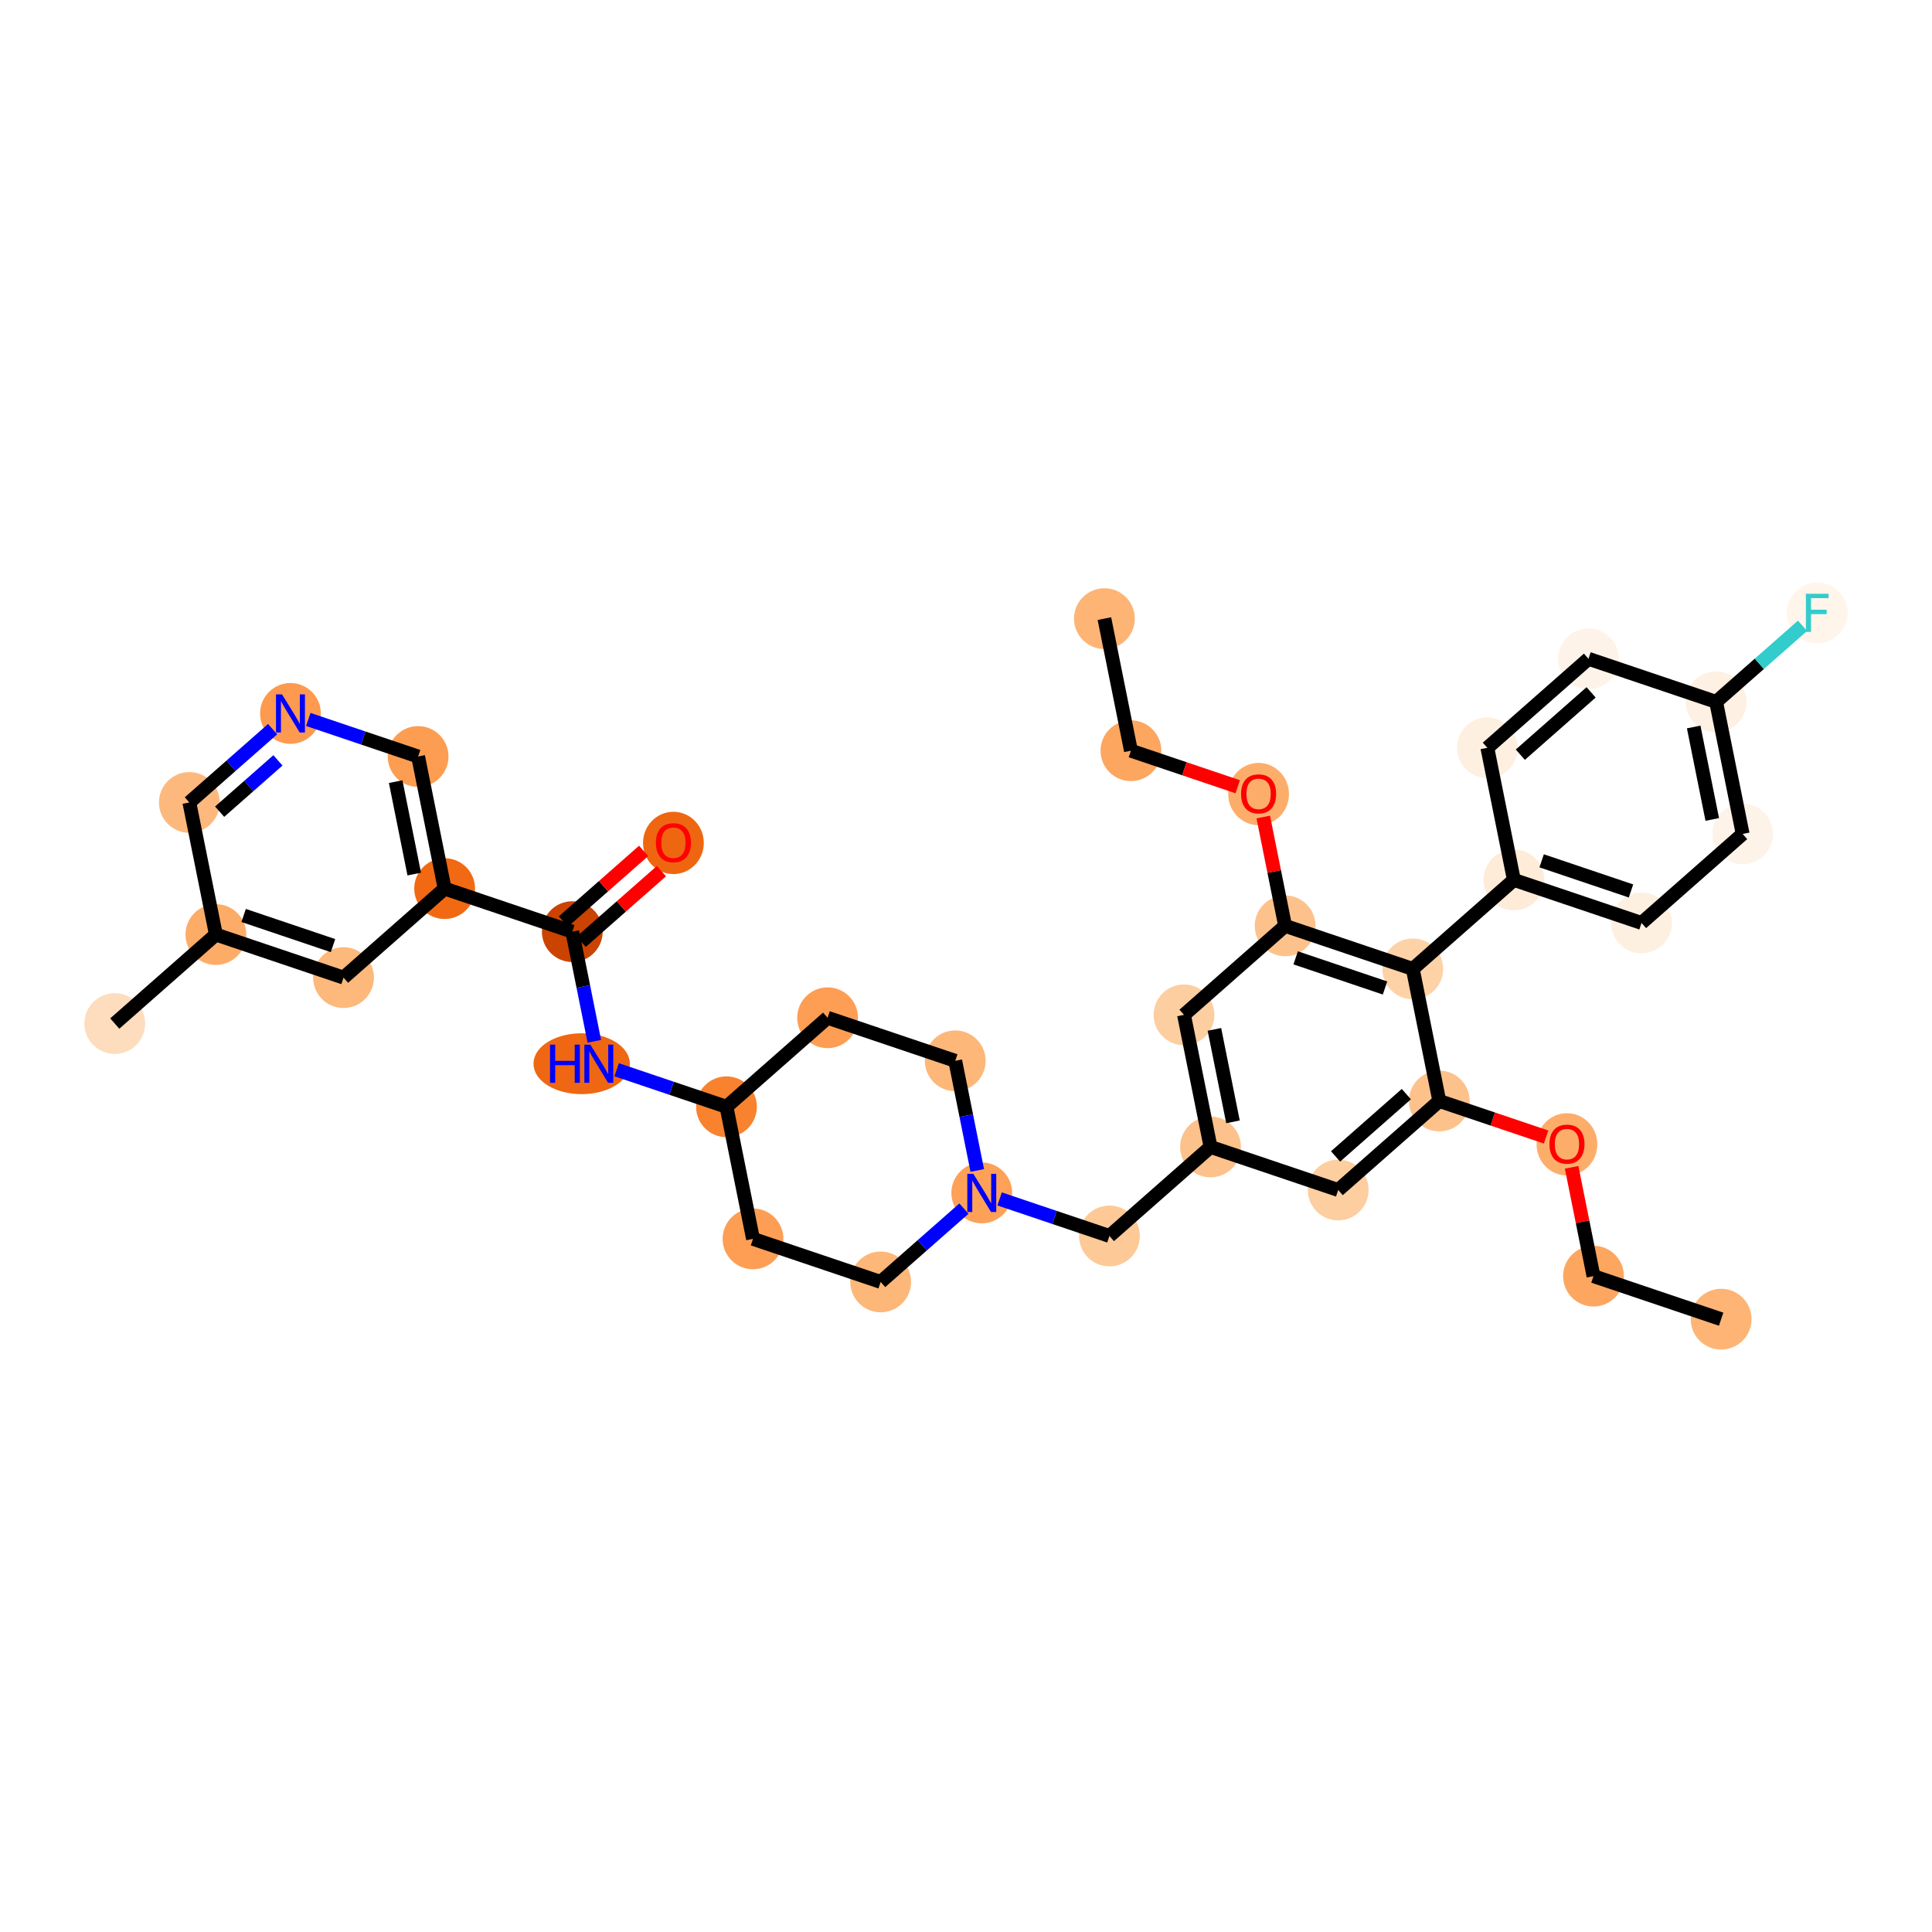 <?xml version='1.0' encoding='iso-8859-1'?>
<svg version='1.1' baseProfile='full'
              xmlns='http://www.w3.org/2000/svg'
                      xmlns:rdkit='http://www.rdkit.org/xml'
                      xmlns:xlink='http://www.w3.org/1999/xlink'
                  xml:space='preserve'
width='280px' height='280px' viewBox='0 0 280 280'>
<!-- END OF HEADER -->
<rect style='opacity:1.0;fill:#FFFFFF;stroke:none' width='280' height='280' x='0' y='0'> </rect>
<ellipse cx='249.44' cy='191.187' rx='3.905' ry='3.905'  style='fill:#FDB474;fill-rule:evenodd;stroke:#FDB474;stroke-width:1.0px;stroke-linecap:butt;stroke-linejoin:miter;stroke-opacity:1' />
<ellipse cx='230.941' cy='184.946' rx='3.905' ry='3.905'  style='fill:#FDA660;fill-rule:evenodd;stroke:#FDA660;stroke-width:1.0px;stroke-linecap:butt;stroke-linejoin:miter;stroke-opacity:1' />
<ellipse cx='227.095' cy='165.848' rx='3.905' ry='4.015'  style='fill:#FDAD6A;fill-rule:evenodd;stroke:#FDAD6A;stroke-width:1.0px;stroke-linecap:butt;stroke-linejoin:miter;stroke-opacity:1' />
<ellipse cx='208.595' cy='159.564' rx='3.905' ry='3.905'  style='fill:#FDC28C;fill-rule:evenodd;stroke:#FDC28C;stroke-width:1.0px;stroke-linecap:butt;stroke-linejoin:miter;stroke-opacity:1' />
<ellipse cx='193.941' cy='172.465' rx='3.905' ry='3.905'  style='fill:#FDCE9F;fill-rule:evenodd;stroke:#FDCE9F;stroke-width:1.0px;stroke-linecap:butt;stroke-linejoin:miter;stroke-opacity:1' />
<ellipse cx='175.441' cy='166.224' rx='3.905' ry='3.905'  style='fill:#FDC18B;fill-rule:evenodd;stroke:#FDC18B;stroke-width:1.0px;stroke-linecap:butt;stroke-linejoin:miter;stroke-opacity:1' />
<ellipse cx='160.786' cy='179.126' rx='3.905' ry='3.905'  style='fill:#FDC997;fill-rule:evenodd;stroke:#FDC997;stroke-width:1.0px;stroke-linecap:butt;stroke-linejoin:miter;stroke-opacity:1' />
<ellipse cx='142.286' cy='172.885' rx='3.905' ry='3.91'  style='fill:#FDA158;fill-rule:evenodd;stroke:#FDA158;stroke-width:1.0px;stroke-linecap:butt;stroke-linejoin:miter;stroke-opacity:1' />
<ellipse cx='138.441' cy='153.743' rx='3.905' ry='3.905'  style='fill:#FDB779;fill-rule:evenodd;stroke:#FDB779;stroke-width:1.0px;stroke-linecap:butt;stroke-linejoin:miter;stroke-opacity:1' />
<ellipse cx='119.941' cy='147.503' rx='3.905' ry='3.905'  style='fill:#FD9E54;fill-rule:evenodd;stroke:#FD9E54;stroke-width:1.0px;stroke-linecap:butt;stroke-linejoin:miter;stroke-opacity:1' />
<ellipse cx='105.286' cy='160.404' rx='3.905' ry='3.905'  style='fill:#F9822F;fill-rule:evenodd;stroke:#F9822F;stroke-width:1.0px;stroke-linecap:butt;stroke-linejoin:miter;stroke-opacity:1' />
<ellipse cx='84.299' cy='154.163' rx='6.483' ry='3.91'  style='fill:#EF6712;fill-rule:evenodd;stroke:#EF6712;stroke-width:1.0px;stroke-linecap:butt;stroke-linejoin:miter;stroke-opacity:1' />
<ellipse cx='82.941' cy='135.021' rx='3.905' ry='3.905'  style='fill:#CB4301;fill-rule:evenodd;stroke:#CB4301;stroke-width:1.0px;stroke-linecap:butt;stroke-linejoin:miter;stroke-opacity:1' />
<ellipse cx='97.596' cy='122.163' rx='3.905' ry='4.015'  style='fill:#EF6611;fill-rule:evenodd;stroke:#EF6611;stroke-width:1.0px;stroke-linecap:butt;stroke-linejoin:miter;stroke-opacity:1' />
<ellipse cx='64.441' cy='128.781' rx='3.905' ry='3.905'  style='fill:#F16913;fill-rule:evenodd;stroke:#F16913;stroke-width:1.0px;stroke-linecap:butt;stroke-linejoin:miter;stroke-opacity:1' />
<ellipse cx='60.596' cy='109.639' rx='3.905' ry='3.905'  style='fill:#FD9D52;fill-rule:evenodd;stroke:#FD9D52;stroke-width:1.0px;stroke-linecap:butt;stroke-linejoin:miter;stroke-opacity:1' />
<ellipse cx='42.096' cy='103.398' rx='3.905' ry='3.91'  style='fill:#FD9A4F;fill-rule:evenodd;stroke:#FD9A4F;stroke-width:1.0px;stroke-linecap:butt;stroke-linejoin:miter;stroke-opacity:1' />
<ellipse cx='27.441' cy='116.299' rx='3.905' ry='3.905'  style='fill:#FDB97D;fill-rule:evenodd;stroke:#FDB97D;stroke-width:1.0px;stroke-linecap:butt;stroke-linejoin:miter;stroke-opacity:1' />
<ellipse cx='31.287' cy='135.441' rx='3.905' ry='3.905'  style='fill:#FDAC68;fill-rule:evenodd;stroke:#FDAC68;stroke-width:1.0px;stroke-linecap:butt;stroke-linejoin:miter;stroke-opacity:1' />
<ellipse cx='16.632' cy='148.342' rx='3.905' ry='3.905'  style='fill:#FDDDBD;fill-rule:evenodd;stroke:#FDDDBD;stroke-width:1.0px;stroke-linecap:butt;stroke-linejoin:miter;stroke-opacity:1' />
<ellipse cx='49.787' cy='141.682' rx='3.905' ry='3.905'  style='fill:#FDB87B;fill-rule:evenodd;stroke:#FDB87B;stroke-width:1.0px;stroke-linecap:butt;stroke-linejoin:miter;stroke-opacity:1' />
<ellipse cx='109.132' cy='179.545' rx='3.905' ry='3.905'  style='fill:#FD9E54;fill-rule:evenodd;stroke:#FD9E54;stroke-width:1.0px;stroke-linecap:butt;stroke-linejoin:miter;stroke-opacity:1' />
<ellipse cx='127.632' cy='185.786' rx='3.905' ry='3.905'  style='fill:#FDB779;fill-rule:evenodd;stroke:#FDB779;stroke-width:1.0px;stroke-linecap:butt;stroke-linejoin:miter;stroke-opacity:1' />
<ellipse cx='171.595' cy='147.083' rx='3.905' ry='3.905'  style='fill:#FDCE9F;fill-rule:evenodd;stroke:#FDCE9F;stroke-width:1.0px;stroke-linecap:butt;stroke-linejoin:miter;stroke-opacity:1' />
<ellipse cx='186.25' cy='134.182' rx='3.905' ry='3.905'  style='fill:#FDC28C;fill-rule:evenodd;stroke:#FDC28C;stroke-width:1.0px;stroke-linecap:butt;stroke-linejoin:miter;stroke-opacity:1' />
<ellipse cx='182.404' cy='115.083' rx='3.905' ry='4.015'  style='fill:#FDAD6A;fill-rule:evenodd;stroke:#FDAD6A;stroke-width:1.0px;stroke-linecap:butt;stroke-linejoin:miter;stroke-opacity:1' />
<ellipse cx='163.904' cy='108.799' rx='3.905' ry='3.905'  style='fill:#FDA660;fill-rule:evenodd;stroke:#FDA660;stroke-width:1.0px;stroke-linecap:butt;stroke-linejoin:miter;stroke-opacity:1' />
<ellipse cx='160.059' cy='89.657' rx='3.905' ry='3.905'  style='fill:#FDB474;fill-rule:evenodd;stroke:#FDB474;stroke-width:1.0px;stroke-linecap:butt;stroke-linejoin:miter;stroke-opacity:1' />
<ellipse cx='204.75' cy='140.422' rx='3.905' ry='3.905'  style='fill:#FDD2A7;fill-rule:evenodd;stroke:#FDD2A7;stroke-width:1.0px;stroke-linecap:butt;stroke-linejoin:miter;stroke-opacity:1' />
<ellipse cx='219.404' cy='127.521' rx='3.905' ry='3.905'  style='fill:#FEEBD8;fill-rule:evenodd;stroke:#FEEBD8;stroke-width:1.0px;stroke-linecap:butt;stroke-linejoin:miter;stroke-opacity:1' />
<ellipse cx='237.904' cy='133.762' rx='3.905' ry='3.905'  style='fill:#FEF0E1;fill-rule:evenodd;stroke:#FEF0E1;stroke-width:1.0px;stroke-linecap:butt;stroke-linejoin:miter;stroke-opacity:1' />
<ellipse cx='252.559' cy='120.861' rx='3.905' ry='3.905'  style='fill:#FEF3E8;fill-rule:evenodd;stroke:#FEF3E8;stroke-width:1.0px;stroke-linecap:butt;stroke-linejoin:miter;stroke-opacity:1' />
<ellipse cx='248.713' cy='101.719' rx='3.905' ry='3.905'  style='fill:#FEF0E2;fill-rule:evenodd;stroke:#FEF0E2;stroke-width:1.0px;stroke-linecap:butt;stroke-linejoin:miter;stroke-opacity:1' />
<ellipse cx='263.368' cy='88.818' rx='3.905' ry='3.91'  style='fill:#FFF5EB;fill-rule:evenodd;stroke:#FFF5EB;stroke-width:1.0px;stroke-linecap:butt;stroke-linejoin:miter;stroke-opacity:1' />
<ellipse cx='230.213' cy='95.478' rx='3.905' ry='3.905'  style='fill:#FEF3E8;fill-rule:evenodd;stroke:#FEF3E8;stroke-width:1.0px;stroke-linecap:butt;stroke-linejoin:miter;stroke-opacity:1' />
<ellipse cx='215.559' cy='108.379' rx='3.905' ry='3.905'  style='fill:#FEF0E1;fill-rule:evenodd;stroke:#FEF0E1;stroke-width:1.0px;stroke-linecap:butt;stroke-linejoin:miter;stroke-opacity:1' />
<path class='bond-0 atom-0 atom-1' d='M 249.44,191.187 L 230.941,184.946' style='fill:none;fill-rule:evenodd;stroke:#000000;stroke-width:2.0px;stroke-linecap:butt;stroke-linejoin:miter;stroke-opacity:1' />
<path class='bond-1 atom-1 atom-2' d='M 230.941,184.946 L 229.356,177.06' style='fill:none;fill-rule:evenodd;stroke:#000000;stroke-width:2.0px;stroke-linecap:butt;stroke-linejoin:miter;stroke-opacity:1' />
<path class='bond-1 atom-1 atom-2' d='M 229.356,177.06 L 227.772,169.175' style='fill:none;fill-rule:evenodd;stroke:#FF0000;stroke-width:2.0px;stroke-linecap:butt;stroke-linejoin:miter;stroke-opacity:1' />
<path class='bond-2 atom-2 atom-3' d='M 224.069,164.784 L 216.332,162.174' style='fill:none;fill-rule:evenodd;stroke:#FF0000;stroke-width:2.0px;stroke-linecap:butt;stroke-linejoin:miter;stroke-opacity:1' />
<path class='bond-2 atom-2 atom-3' d='M 216.332,162.174 L 208.595,159.564' style='fill:none;fill-rule:evenodd;stroke:#000000;stroke-width:2.0px;stroke-linecap:butt;stroke-linejoin:miter;stroke-opacity:1' />
<path class='bond-3 atom-3 atom-4' d='M 208.595,159.564 L 193.941,172.465' style='fill:none;fill-rule:evenodd;stroke:#000000;stroke-width:2.0px;stroke-linecap:butt;stroke-linejoin:miter;stroke-opacity:1' />
<path class='bond-3 atom-3 atom-4' d='M 203.817,158.568 L 193.559,167.599' style='fill:none;fill-rule:evenodd;stroke:#000000;stroke-width:2.0px;stroke-linecap:butt;stroke-linejoin:miter;stroke-opacity:1' />
<path class='bond-35 atom-28 atom-3' d='M 204.75,140.422 L 208.595,159.564' style='fill:none;fill-rule:evenodd;stroke:#000000;stroke-width:2.0px;stroke-linecap:butt;stroke-linejoin:miter;stroke-opacity:1' />
<path class='bond-4 atom-4 atom-5' d='M 193.941,172.465 L 175.441,166.224' style='fill:none;fill-rule:evenodd;stroke:#000000;stroke-width:2.0px;stroke-linecap:butt;stroke-linejoin:miter;stroke-opacity:1' />
<path class='bond-5 atom-5 atom-6' d='M 175.441,166.224 L 160.786,179.126' style='fill:none;fill-rule:evenodd;stroke:#000000;stroke-width:2.0px;stroke-linecap:butt;stroke-linejoin:miter;stroke-opacity:1' />
<path class='bond-22 atom-5 atom-23' d='M 175.441,166.224 L 171.595,147.083' style='fill:none;fill-rule:evenodd;stroke:#000000;stroke-width:2.0px;stroke-linecap:butt;stroke-linejoin:miter;stroke-opacity:1' />
<path class='bond-22 atom-5 atom-23' d='M 178.692,162.584 L 176,149.185' style='fill:none;fill-rule:evenodd;stroke:#000000;stroke-width:2.0px;stroke-linecap:butt;stroke-linejoin:miter;stroke-opacity:1' />
<path class='bond-6 atom-6 atom-7' d='M 160.786,179.126 L 152.829,176.441' style='fill:none;fill-rule:evenodd;stroke:#000000;stroke-width:2.0px;stroke-linecap:butt;stroke-linejoin:miter;stroke-opacity:1' />
<path class='bond-6 atom-6 atom-7' d='M 152.829,176.441 L 144.871,173.757' style='fill:none;fill-rule:evenodd;stroke:#0000FF;stroke-width:2.0px;stroke-linecap:butt;stroke-linejoin:miter;stroke-opacity:1' />
<path class='bond-7 atom-7 atom-8' d='M 141.633,169.632 L 140.037,161.688' style='fill:none;fill-rule:evenodd;stroke:#0000FF;stroke-width:2.0px;stroke-linecap:butt;stroke-linejoin:miter;stroke-opacity:1' />
<path class='bond-7 atom-7 atom-8' d='M 140.037,161.688 L 138.441,153.743' style='fill:none;fill-rule:evenodd;stroke:#000000;stroke-width:2.0px;stroke-linecap:butt;stroke-linejoin:miter;stroke-opacity:1' />
<path class='bond-37 atom-22 atom-7' d='M 127.632,185.786 L 133.667,180.473' style='fill:none;fill-rule:evenodd;stroke:#000000;stroke-width:2.0px;stroke-linecap:butt;stroke-linejoin:miter;stroke-opacity:1' />
<path class='bond-37 atom-22 atom-7' d='M 133.667,180.473 L 139.701,175.161' style='fill:none;fill-rule:evenodd;stroke:#0000FF;stroke-width:2.0px;stroke-linecap:butt;stroke-linejoin:miter;stroke-opacity:1' />
<path class='bond-8 atom-8 atom-9' d='M 138.441,153.743 L 119.941,147.503' style='fill:none;fill-rule:evenodd;stroke:#000000;stroke-width:2.0px;stroke-linecap:butt;stroke-linejoin:miter;stroke-opacity:1' />
<path class='bond-9 atom-9 atom-10' d='M 119.941,147.503 L 105.286,160.404' style='fill:none;fill-rule:evenodd;stroke:#000000;stroke-width:2.0px;stroke-linecap:butt;stroke-linejoin:miter;stroke-opacity:1' />
<path class='bond-10 atom-10 atom-11' d='M 105.286,160.404 L 97.329,157.719' style='fill:none;fill-rule:evenodd;stroke:#000000;stroke-width:2.0px;stroke-linecap:butt;stroke-linejoin:miter;stroke-opacity:1' />
<path class='bond-10 atom-10 atom-11' d='M 97.329,157.719 L 89.371,155.035' style='fill:none;fill-rule:evenodd;stroke:#0000FF;stroke-width:2.0px;stroke-linecap:butt;stroke-linejoin:miter;stroke-opacity:1' />
<path class='bond-20 atom-10 atom-21' d='M 105.286,160.404 L 109.132,179.545' style='fill:none;fill-rule:evenodd;stroke:#000000;stroke-width:2.0px;stroke-linecap:butt;stroke-linejoin:miter;stroke-opacity:1' />
<path class='bond-11 atom-11 atom-12' d='M 86.133,150.91 L 84.537,142.966' style='fill:none;fill-rule:evenodd;stroke:#0000FF;stroke-width:2.0px;stroke-linecap:butt;stroke-linejoin:miter;stroke-opacity:1' />
<path class='bond-11 atom-11 atom-12' d='M 84.537,142.966 L 82.941,135.021' style='fill:none;fill-rule:evenodd;stroke:#000000;stroke-width:2.0px;stroke-linecap:butt;stroke-linejoin:miter;stroke-opacity:1' />
<path class='bond-12 atom-12 atom-13' d='M 84.231,136.487 L 90.045,131.368' style='fill:none;fill-rule:evenodd;stroke:#000000;stroke-width:2.0px;stroke-linecap:butt;stroke-linejoin:miter;stroke-opacity:1' />
<path class='bond-12 atom-12 atom-13' d='M 90.045,131.368 L 95.859,126.25' style='fill:none;fill-rule:evenodd;stroke:#FF0000;stroke-width:2.0px;stroke-linecap:butt;stroke-linejoin:miter;stroke-opacity:1' />
<path class='bond-12 atom-12 atom-13' d='M 81.651,133.556 L 87.465,128.437' style='fill:none;fill-rule:evenodd;stroke:#000000;stroke-width:2.0px;stroke-linecap:butt;stroke-linejoin:miter;stroke-opacity:1' />
<path class='bond-12 atom-12 atom-13' d='M 87.465,128.437 L 93.279,123.319' style='fill:none;fill-rule:evenodd;stroke:#FF0000;stroke-width:2.0px;stroke-linecap:butt;stroke-linejoin:miter;stroke-opacity:1' />
<path class='bond-13 atom-12 atom-14' d='M 82.941,135.021 L 64.441,128.781' style='fill:none;fill-rule:evenodd;stroke:#000000;stroke-width:2.0px;stroke-linecap:butt;stroke-linejoin:miter;stroke-opacity:1' />
<path class='bond-14 atom-14 atom-15' d='M 64.441,128.781 L 60.596,109.639' style='fill:none;fill-rule:evenodd;stroke:#000000;stroke-width:2.0px;stroke-linecap:butt;stroke-linejoin:miter;stroke-opacity:1' />
<path class='bond-14 atom-14 atom-15' d='M 60.036,126.678 L 57.344,113.279' style='fill:none;fill-rule:evenodd;stroke:#000000;stroke-width:2.0px;stroke-linecap:butt;stroke-linejoin:miter;stroke-opacity:1' />
<path class='bond-38 atom-20 atom-14' d='M 49.787,141.682 L 64.441,128.781' style='fill:none;fill-rule:evenodd;stroke:#000000;stroke-width:2.0px;stroke-linecap:butt;stroke-linejoin:miter;stroke-opacity:1' />
<path class='bond-15 atom-15 atom-16' d='M 60.596,109.639 L 52.638,106.955' style='fill:none;fill-rule:evenodd;stroke:#000000;stroke-width:2.0px;stroke-linecap:butt;stroke-linejoin:miter;stroke-opacity:1' />
<path class='bond-15 atom-15 atom-16' d='M 52.638,106.955 L 44.681,104.27' style='fill:none;fill-rule:evenodd;stroke:#0000FF;stroke-width:2.0px;stroke-linecap:butt;stroke-linejoin:miter;stroke-opacity:1' />
<path class='bond-16 atom-16 atom-17' d='M 39.511,105.674 L 33.476,110.987' style='fill:none;fill-rule:evenodd;stroke:#0000FF;stroke-width:2.0px;stroke-linecap:butt;stroke-linejoin:miter;stroke-opacity:1' />
<path class='bond-16 atom-16 atom-17' d='M 33.476,110.987 L 27.441,116.299' style='fill:none;fill-rule:evenodd;stroke:#000000;stroke-width:2.0px;stroke-linecap:butt;stroke-linejoin:miter;stroke-opacity:1' />
<path class='bond-16 atom-16 atom-17' d='M 40.281,110.199 L 36.056,113.918' style='fill:none;fill-rule:evenodd;stroke:#0000FF;stroke-width:2.0px;stroke-linecap:butt;stroke-linejoin:miter;stroke-opacity:1' />
<path class='bond-16 atom-16 atom-17' d='M 36.056,113.918 L 31.832,117.636' style='fill:none;fill-rule:evenodd;stroke:#000000;stroke-width:2.0px;stroke-linecap:butt;stroke-linejoin:miter;stroke-opacity:1' />
<path class='bond-17 atom-17 atom-18' d='M 27.441,116.299 L 31.287,135.441' style='fill:none;fill-rule:evenodd;stroke:#000000;stroke-width:2.0px;stroke-linecap:butt;stroke-linejoin:miter;stroke-opacity:1' />
<path class='bond-18 atom-18 atom-19' d='M 31.287,135.441 L 16.632,148.342' style='fill:none;fill-rule:evenodd;stroke:#000000;stroke-width:2.0px;stroke-linecap:butt;stroke-linejoin:miter;stroke-opacity:1' />
<path class='bond-19 atom-18 atom-20' d='M 31.287,135.441 L 49.787,141.682' style='fill:none;fill-rule:evenodd;stroke:#000000;stroke-width:2.0px;stroke-linecap:butt;stroke-linejoin:miter;stroke-opacity:1' />
<path class='bond-19 atom-18 atom-20' d='M 35.31,132.677 L 48.26,137.046' style='fill:none;fill-rule:evenodd;stroke:#000000;stroke-width:2.0px;stroke-linecap:butt;stroke-linejoin:miter;stroke-opacity:1' />
<path class='bond-21 atom-21 atom-22' d='M 109.132,179.545 L 127.632,185.786' style='fill:none;fill-rule:evenodd;stroke:#000000;stroke-width:2.0px;stroke-linecap:butt;stroke-linejoin:miter;stroke-opacity:1' />
<path class='bond-23 atom-23 atom-24' d='M 171.595,147.083 L 186.25,134.182' style='fill:none;fill-rule:evenodd;stroke:#000000;stroke-width:2.0px;stroke-linecap:butt;stroke-linejoin:miter;stroke-opacity:1' />
<path class='bond-24 atom-24 atom-25' d='M 186.25,134.182 L 184.666,126.296' style='fill:none;fill-rule:evenodd;stroke:#000000;stroke-width:2.0px;stroke-linecap:butt;stroke-linejoin:miter;stroke-opacity:1' />
<path class='bond-24 atom-24 atom-25' d='M 184.666,126.296 L 183.081,118.41' style='fill:none;fill-rule:evenodd;stroke:#FF0000;stroke-width:2.0px;stroke-linecap:butt;stroke-linejoin:miter;stroke-opacity:1' />
<path class='bond-27 atom-24 atom-28' d='M 186.25,134.182 L 204.75,140.422' style='fill:none;fill-rule:evenodd;stroke:#000000;stroke-width:2.0px;stroke-linecap:butt;stroke-linejoin:miter;stroke-opacity:1' />
<path class='bond-27 atom-24 atom-28' d='M 187.777,138.818 L 200.727,143.186' style='fill:none;fill-rule:evenodd;stroke:#000000;stroke-width:2.0px;stroke-linecap:butt;stroke-linejoin:miter;stroke-opacity:1' />
<path class='bond-25 atom-25 atom-26' d='M 179.378,114.019 L 171.641,111.409' style='fill:none;fill-rule:evenodd;stroke:#FF0000;stroke-width:2.0px;stroke-linecap:butt;stroke-linejoin:miter;stroke-opacity:1' />
<path class='bond-25 atom-25 atom-26' d='M 171.641,111.409 L 163.904,108.799' style='fill:none;fill-rule:evenodd;stroke:#000000;stroke-width:2.0px;stroke-linecap:butt;stroke-linejoin:miter;stroke-opacity:1' />
<path class='bond-26 atom-26 atom-27' d='M 163.904,108.799 L 160.059,89.657' style='fill:none;fill-rule:evenodd;stroke:#000000;stroke-width:2.0px;stroke-linecap:butt;stroke-linejoin:miter;stroke-opacity:1' />
<path class='bond-28 atom-28 atom-29' d='M 204.75,140.422 L 219.404,127.521' style='fill:none;fill-rule:evenodd;stroke:#000000;stroke-width:2.0px;stroke-linecap:butt;stroke-linejoin:miter;stroke-opacity:1' />
<path class='bond-29 atom-29 atom-30' d='M 219.404,127.521 L 237.904,133.762' style='fill:none;fill-rule:evenodd;stroke:#000000;stroke-width:2.0px;stroke-linecap:butt;stroke-linejoin:miter;stroke-opacity:1' />
<path class='bond-29 atom-29 atom-30' d='M 223.427,124.757 L 236.377,129.126' style='fill:none;fill-rule:evenodd;stroke:#000000;stroke-width:2.0px;stroke-linecap:butt;stroke-linejoin:miter;stroke-opacity:1' />
<path class='bond-36 atom-35 atom-29' d='M 215.559,108.379 L 219.404,127.521' style='fill:none;fill-rule:evenodd;stroke:#000000;stroke-width:2.0px;stroke-linecap:butt;stroke-linejoin:miter;stroke-opacity:1' />
<path class='bond-30 atom-30 atom-31' d='M 237.904,133.762 L 252.559,120.861' style='fill:none;fill-rule:evenodd;stroke:#000000;stroke-width:2.0px;stroke-linecap:butt;stroke-linejoin:miter;stroke-opacity:1' />
<path class='bond-31 atom-31 atom-32' d='M 252.559,120.861 L 248.713,101.719' style='fill:none;fill-rule:evenodd;stroke:#000000;stroke-width:2.0px;stroke-linecap:butt;stroke-linejoin:miter;stroke-opacity:1' />
<path class='bond-31 atom-31 atom-32' d='M 248.154,118.759 L 245.462,105.359' style='fill:none;fill-rule:evenodd;stroke:#000000;stroke-width:2.0px;stroke-linecap:butt;stroke-linejoin:miter;stroke-opacity:1' />
<path class='bond-32 atom-32 atom-33' d='M 248.713,101.719 L 254.975,96.207' style='fill:none;fill-rule:evenodd;stroke:#000000;stroke-width:2.0px;stroke-linecap:butt;stroke-linejoin:miter;stroke-opacity:1' />
<path class='bond-32 atom-32 atom-33' d='M 254.975,96.207 L 261.236,90.695' style='fill:none;fill-rule:evenodd;stroke:#33CCCC;stroke-width:2.0px;stroke-linecap:butt;stroke-linejoin:miter;stroke-opacity:1' />
<path class='bond-33 atom-32 atom-34' d='M 248.713,101.719 L 230.213,95.478' style='fill:none;fill-rule:evenodd;stroke:#000000;stroke-width:2.0px;stroke-linecap:butt;stroke-linejoin:miter;stroke-opacity:1' />
<path class='bond-34 atom-34 atom-35' d='M 230.213,95.478 L 215.559,108.379' style='fill:none;fill-rule:evenodd;stroke:#000000;stroke-width:2.0px;stroke-linecap:butt;stroke-linejoin:miter;stroke-opacity:1' />
<path class='bond-34 atom-34 atom-35' d='M 230.595,100.344 L 220.337,109.375' style='fill:none;fill-rule:evenodd;stroke:#000000;stroke-width:2.0px;stroke-linecap:butt;stroke-linejoin:miter;stroke-opacity:1' />
<path  class='atom-2' d='M 224.557 165.82
Q 224.557 164.493, 225.213 163.751
Q 225.869 163.009, 227.095 163.009
Q 228.321 163.009, 228.977 163.751
Q 229.633 164.493, 229.633 165.82
Q 229.633 167.164, 228.969 167.929
Q 228.306 168.686, 227.095 168.686
Q 225.877 168.686, 225.213 167.929
Q 224.557 167.171, 224.557 165.82
M 227.095 168.062
Q 227.939 168.062, 228.392 167.499
Q 228.852 166.929, 228.852 165.82
Q 228.852 164.735, 228.392 164.188
Q 227.939 163.634, 227.095 163.634
Q 226.252 163.634, 225.791 164.18
Q 225.338 164.727, 225.338 165.82
Q 225.338 166.937, 225.791 167.499
Q 226.252 168.062, 227.095 168.062
' fill='#FF0000'/>
<path  class='atom-7' d='M 141.064 170.12
L 142.876 173.049
Q 143.056 173.338, 143.344 173.861
Q 143.633 174.384, 143.649 174.416
L 143.649 170.12
L 144.383 170.12
L 144.383 175.65
L 143.626 175.65
L 141.681 172.448
Q 141.455 172.073, 141.212 171.643
Q 140.978 171.214, 140.908 171.081
L 140.908 175.65
L 140.189 175.65
L 140.189 170.12
L 141.064 170.12
' fill='#0000FF'/>
<path  class='atom-11' d='M 79.715 151.398
L 80.465 151.398
L 80.465 153.749
L 83.292 153.749
L 83.292 151.398
L 84.041 151.398
L 84.041 156.928
L 83.292 156.928
L 83.292 154.374
L 80.465 154.374
L 80.465 156.928
L 79.715 156.928
L 79.715 151.398
' fill='#0000FF'/>
<path  class='atom-11' d='M 85.564 151.398
L 87.376 154.327
Q 87.556 154.616, 87.845 155.139
Q 88.134 155.662, 88.149 155.694
L 88.149 151.398
L 88.883 151.398
L 88.883 156.928
L 88.126 156.928
L 86.181 153.726
Q 85.955 153.351, 85.713 152.921
Q 85.478 152.492, 85.408 152.359
L 85.408 156.928
L 84.69 156.928
L 84.69 151.398
L 85.564 151.398
' fill='#0000FF'/>
<path  class='atom-13' d='M 95.057 122.136
Q 95.057 120.808, 95.713 120.066
Q 96.369 119.324, 97.596 119.324
Q 98.822 119.324, 99.478 120.066
Q 100.134 120.808, 100.134 122.136
Q 100.134 123.479, 99.47 124.244
Q 98.806 125.002, 97.596 125.002
Q 96.377 125.002, 95.713 124.244
Q 95.057 123.487, 95.057 122.136
M 97.596 124.377
Q 98.439 124.377, 98.892 123.815
Q 99.353 123.245, 99.353 122.136
Q 99.353 121.05, 98.892 120.504
Q 98.439 119.949, 97.596 119.949
Q 96.752 119.949, 96.291 120.496
Q 95.838 121.042, 95.838 122.136
Q 95.838 123.253, 96.291 123.815
Q 96.752 124.377, 97.596 124.377
' fill='#FF0000'/>
<path  class='atom-16' d='M 40.873 100.634
L 42.685 103.562
Q 42.865 103.851, 43.154 104.374
Q 43.443 104.898, 43.459 104.929
L 43.459 100.634
L 44.193 100.634
L 44.193 106.163
L 43.435 106.163
L 41.49 102.961
Q 41.264 102.586, 41.022 102.156
Q 40.788 101.727, 40.717 101.594
L 40.717 106.163
L 39.999 106.163
L 39.999 100.634
L 40.873 100.634
' fill='#0000FF'/>
<path  class='atom-25' d='M 179.866 115.056
Q 179.866 113.728, 180.522 112.986
Q 181.178 112.244, 182.404 112.244
Q 183.631 112.244, 184.287 112.986
Q 184.943 113.728, 184.943 115.056
Q 184.943 116.399, 184.279 117.164
Q 183.615 117.922, 182.404 117.922
Q 181.186 117.922, 180.522 117.164
Q 179.866 116.407, 179.866 115.056
M 182.404 117.297
Q 183.248 117.297, 183.701 116.735
Q 184.162 116.164, 184.162 115.056
Q 184.162 113.97, 183.701 113.423
Q 183.248 112.869, 182.404 112.869
Q 181.561 112.869, 181.1 113.415
Q 180.647 113.962, 180.647 115.056
Q 180.647 116.172, 181.1 116.735
Q 181.561 117.297, 182.404 117.297
' fill='#FF0000'/>
<path  class='atom-33' d='M 261.724 86.053
L 265.012 86.053
L 265.012 86.686
L 262.466 86.686
L 262.466 88.365
L 264.731 88.365
L 264.731 89.005
L 262.466 89.005
L 262.466 91.582
L 261.724 91.582
L 261.724 86.053
' fill='#33CCCC'/>
</svg>
